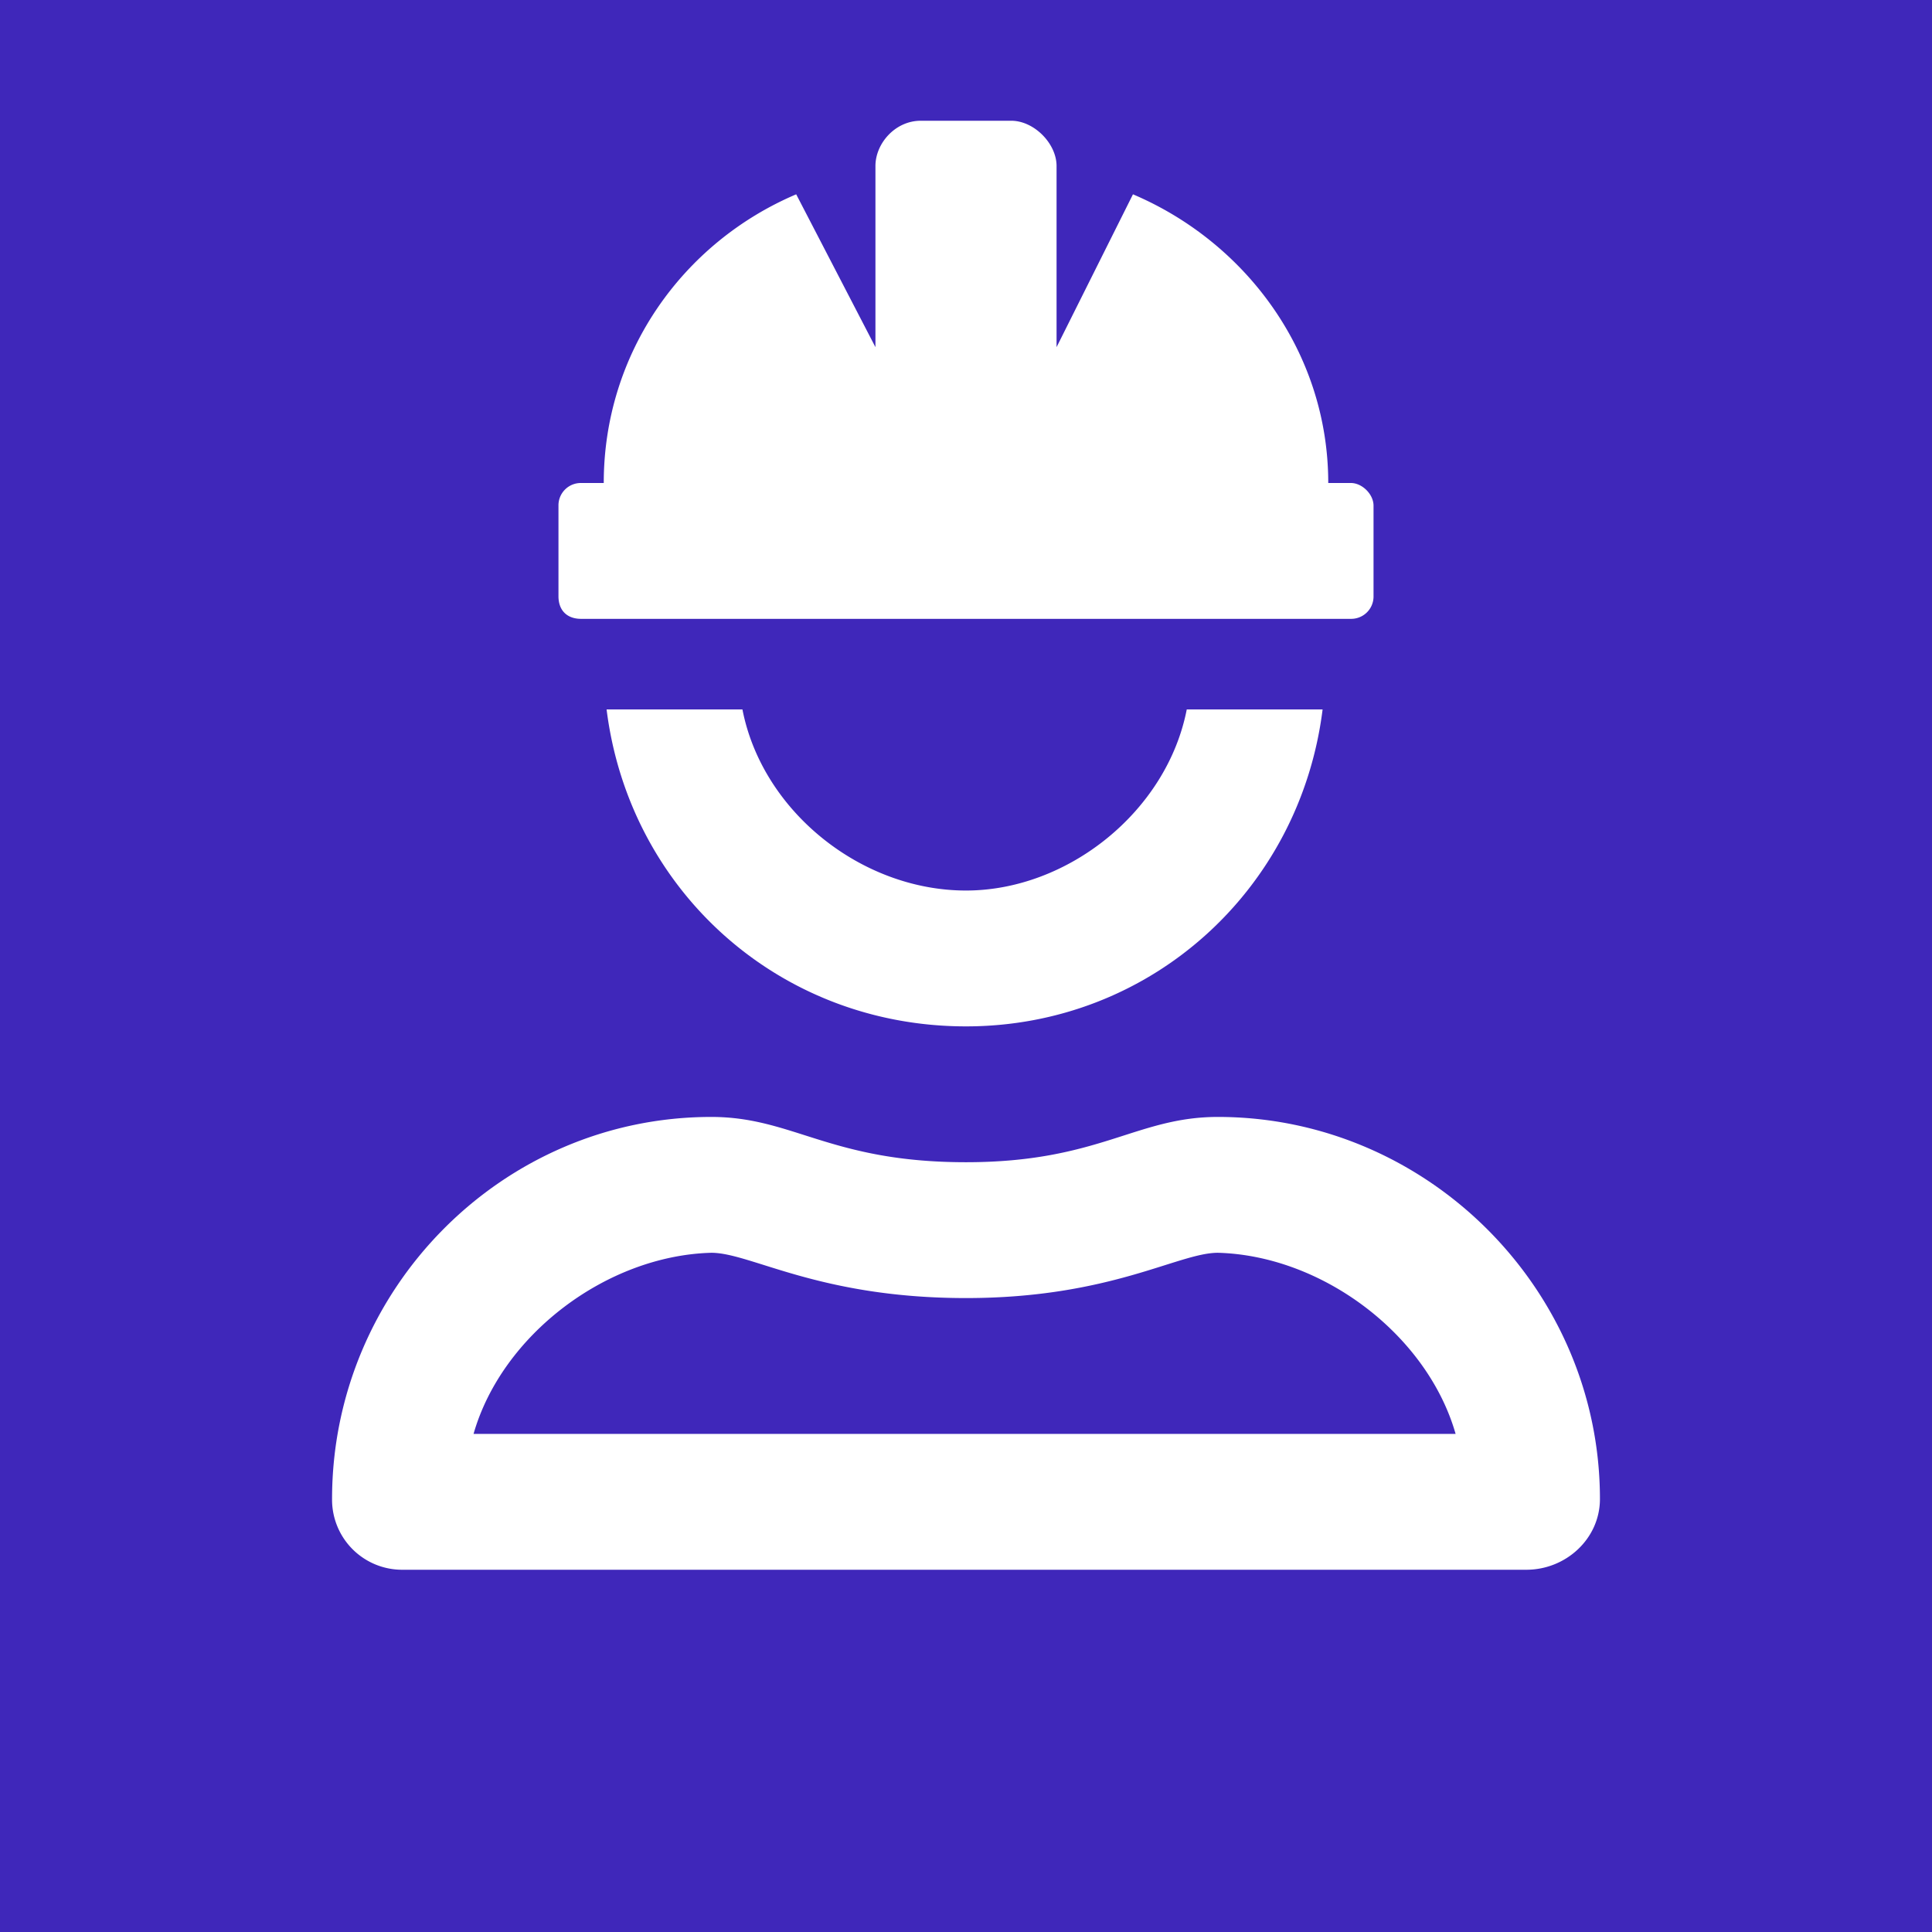 <svg width="64" height="64" xmlns="http://www.w3.org/2000/svg" fill="none"><path fill="#3F27BA" d="M0 0h64v64H0z"/><path fill="#fff" d="M32 29.5c-3.469 0-6.75-2.625-7.406-6h-4.5C20.844 29.5 25.812 34 32 34c6.094 0 11.063-4.5 11.813-10.5h-4.5c-.657 3.375-3.938 6-7.313 6zm8.344 7.5c-2.719 0-3.938 1.5-8.344 1.5-4.5 0-5.719-1.5-8.438-1.5C16.625 37 11 42.719 11 49.656A2.321 2.321 0 0 0 13.344 52h37.218C51.876 52 53 50.969 53 49.656 53 42.72 47.281 37 40.344 37zM15.687 47.5c.938-3.281 4.407-5.906 7.876-6 1.312 0 3.562 1.5 8.437 1.5 4.781 0 7.031-1.5 8.344-1.5 3.469.094 6.937 2.719 7.875 6H15.687zm3.563-27h25.5a.74.74 0 0 0 .75-.75v-3c0-.375-.375-.75-.75-.75H44c0-4.313-2.719-7.969-6.469-9.563L35 11.5v-6c0-.75-.75-1.5-1.5-1.5h-3c-.844 0-1.5.75-1.5 1.5v6l-2.625-5.063C22.625 8.031 20 11.688 20 16h-.75a.74.74 0 0 0-.75.75v3c0 .469.281.75.75.75z"/></svg>